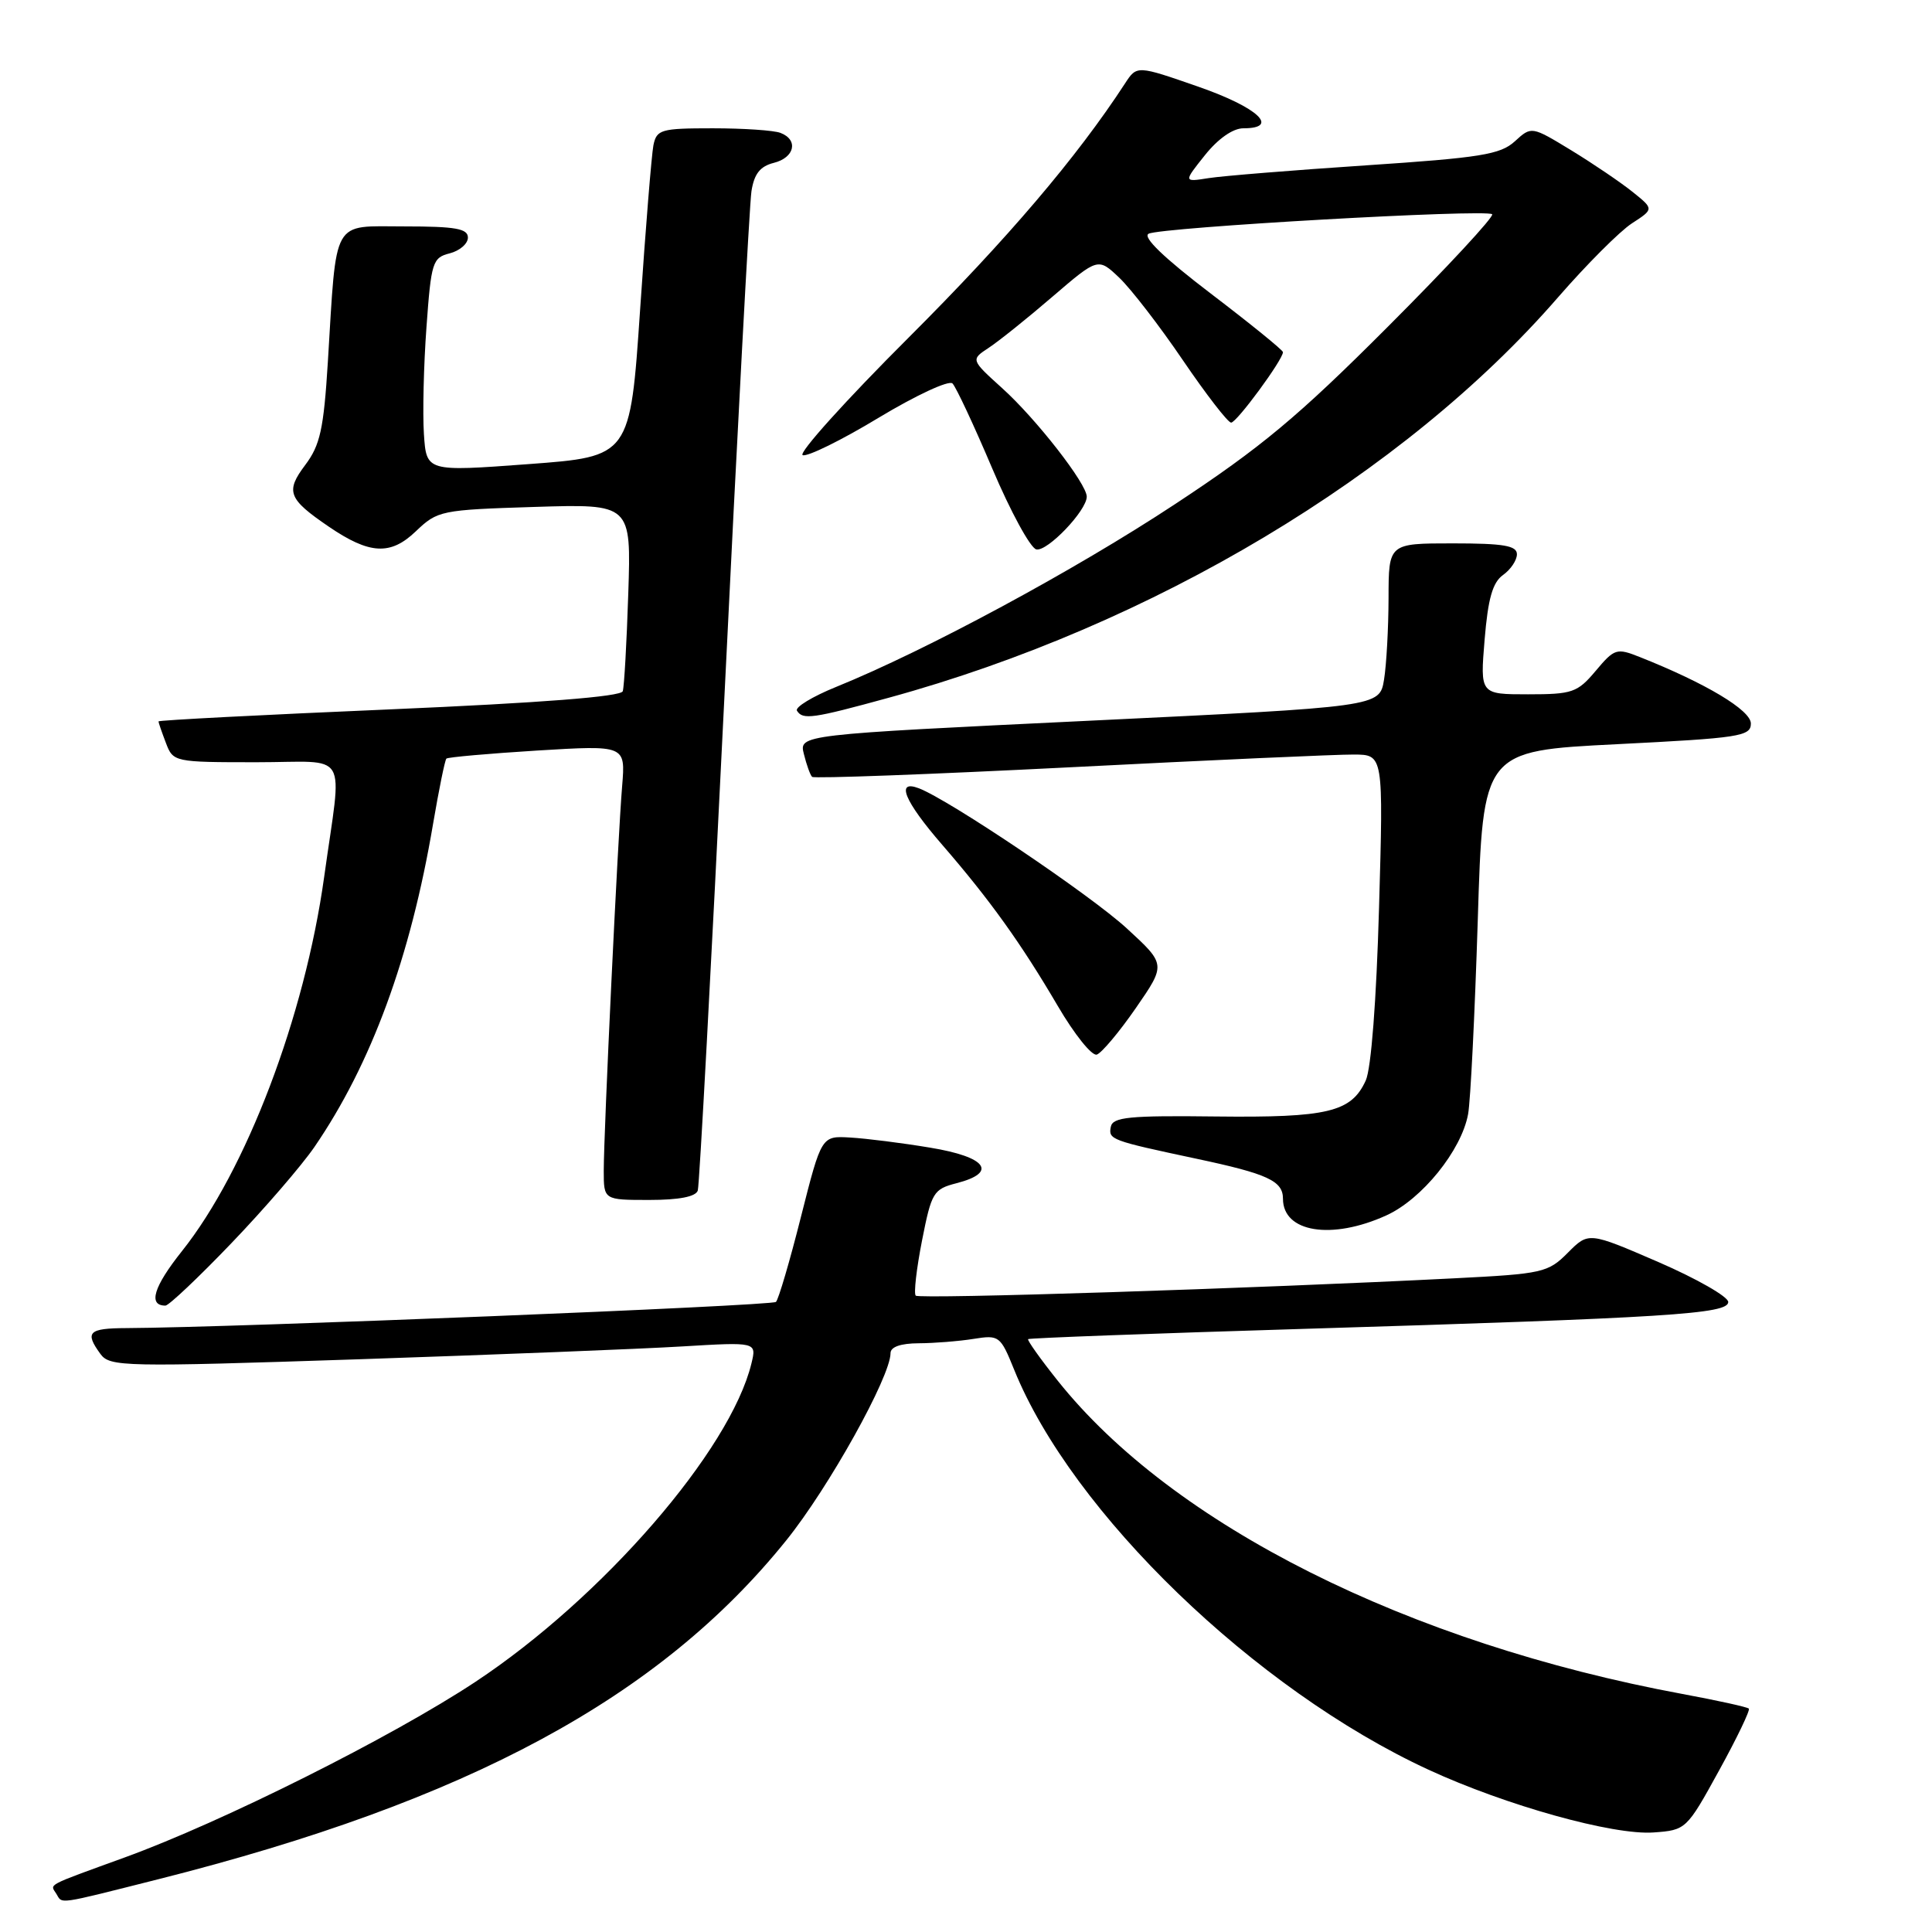 <?xml version="1.0" encoding="UTF-8" standalone="no"?>
<!DOCTYPE svg PUBLIC "-//W3C//DTD SVG 1.1//EN" "http://www.w3.org/Graphics/SVG/1.1/DTD/svg11.dtd" >
<svg xmlns="http://www.w3.org/2000/svg" xmlns:xlink="http://www.w3.org/1999/xlink" version="1.1" viewBox="0 0 256 256">
 <g >
 <path fill="currentColor"
d=" M 21.01 249.00 C 62.02 238.65 87.43 224.93 104.18 204.11 C 109.81 197.13 118.00 182.41 118.00 179.30 C 118.00 178.47 119.34 178.00 121.75 177.99 C 123.81 177.98 127.08 177.72 129.00 177.41 C 132.39 176.87 132.56 176.99 134.38 181.49 C 142.04 200.45 166.31 223.88 189.27 234.49 C 199.53 239.23 213.76 243.20 219.11 242.81 C 223.40 242.50 223.49 242.42 227.77 234.63 C 230.15 230.31 231.93 226.60 231.73 226.40 C 231.53 226.19 227.57 225.32 222.93 224.46 C 186.56 217.72 155.38 202.08 140.13 182.92 C 137.84 180.05 136.09 177.58 136.23 177.44 C 136.38 177.30 152.70 176.69 172.50 176.09 C 221.13 174.61 229.00 174.11 229.00 172.52 C 229.00 171.82 224.84 169.44 219.75 167.23 C 210.50 163.23 210.50 163.23 207.75 165.99 C 205.13 168.63 204.41 168.79 192.75 169.38 C 166.07 170.74 121.82 172.16 121.34 171.68 C 121.06 171.40 121.44 168.12 122.17 164.39 C 123.43 157.99 123.68 157.57 126.75 156.78 C 132.26 155.36 130.73 153.30 123.25 152.07 C 119.54 151.45 114.78 150.85 112.67 150.73 C 108.85 150.50 108.85 150.50 106.14 161.20 C 104.66 167.08 103.16 172.17 102.82 172.51 C 102.30 173.03 30.90 175.91 16.75 175.98 C 11.72 176.00 11.20 176.52 13.31 179.41 C 14.56 181.11 16.32 181.15 47.56 180.11 C 65.68 179.50 84.95 178.74 90.38 178.41 C 100.26 177.82 100.26 177.82 99.57 180.66 C 96.77 192.18 79.85 211.70 63.00 222.85 C 51.95 230.16 29.42 241.44 16.50 246.13 C 5.92 249.98 6.63 249.60 7.46 250.93 C 8.31 252.31 7.32 252.45 21.01 249.00 Z  M 30.64 164.75 C 35.00 160.21 39.95 154.47 41.65 152.00 C 49.20 140.99 54.39 126.87 57.38 109.19 C 58.16 104.61 58.95 100.72 59.15 100.52 C 59.34 100.33 64.76 99.85 71.19 99.45 C 82.88 98.74 82.88 98.74 82.44 104.12 C 81.86 111.00 80.00 150.04 80.00 155.13 C 80.00 159.00 80.00 159.00 86.03 159.00 C 89.98 159.00 92.20 158.57 92.46 157.75 C 92.68 157.06 94.26 127.70 95.98 92.50 C 97.69 57.30 99.31 27.08 99.57 25.35 C 99.93 23.04 100.71 22.04 102.53 21.58 C 105.30 20.89 105.83 18.53 103.42 17.61 C 102.55 17.27 98.51 17.00 94.44 17.00 C 87.57 17.00 87.01 17.16 86.58 19.25 C 86.34 20.49 85.54 30.27 84.82 41.00 C 83.50 60.50 83.50 60.50 70.00 61.50 C 56.50 62.50 56.50 62.50 56.17 57.50 C 55.99 54.75 56.14 48.38 56.51 43.34 C 57.13 34.73 57.32 34.14 59.59 33.57 C 60.91 33.23 62.00 32.30 62.00 31.48 C 62.00 30.29 60.35 30.00 53.59 30.00 C 43.87 30.00 44.63 28.67 43.44 48.00 C 42.89 56.86 42.42 58.99 40.44 61.62 C 37.80 65.13 38.18 66.11 43.56 69.78 C 48.97 73.47 51.74 73.62 55.09 70.41 C 57.98 67.65 58.40 67.56 70.85 67.17 C 83.64 66.77 83.64 66.77 83.25 78.64 C 83.04 85.16 82.71 90.99 82.52 91.59 C 82.30 92.31 71.75 93.13 51.59 94.00 C 34.77 94.72 21.00 95.43 21.00 95.59 C 21.00 95.74 21.44 97.02 21.98 98.43 C 22.94 100.97 23.06 101.00 33.99 101.00 C 46.51 101.00 45.34 99.01 42.95 116.22 C 40.37 134.71 32.64 155.07 24.11 165.78 C 20.35 170.50 19.59 173.00 21.92 173.00 C 22.36 173.00 26.29 169.29 30.64 164.75 Z  M 183.69 161.05 C 188.41 158.91 193.65 152.43 194.53 147.63 C 194.85 145.91 195.42 134.38 195.81 122.00 C 196.50 99.50 196.50 99.50 214.25 98.61 C 230.52 97.79 232.00 97.57 232.00 95.87 C 232.00 94.11 226.05 90.54 217.28 87.06 C 214.21 85.84 213.93 85.93 211.44 88.89 C 209.02 91.77 208.35 92.00 202.47 92.00 C 196.12 92.00 196.12 92.00 196.72 84.75 C 197.17 79.31 197.78 77.17 199.16 76.19 C 200.17 75.47 201.00 74.24 201.00 73.44 C 201.00 72.30 199.24 72.00 192.50 72.00 C 184.00 72.00 184.00 72.00 183.99 79.25 C 183.98 83.24 183.71 88.11 183.39 90.07 C 182.80 93.65 182.80 93.65 144.33 95.50 C 105.87 97.35 105.87 97.35 106.52 99.92 C 106.87 101.34 107.36 102.70 107.61 102.94 C 107.85 103.18 123.23 102.61 141.77 101.67 C 160.32 100.72 177.26 99.96 179.40 99.98 C 183.31 100.00 183.31 100.00 182.73 120.28 C 182.38 132.58 181.69 141.58 180.97 143.17 C 179.06 147.36 175.96 148.11 161.10 147.94 C 149.63 147.80 147.45 148.02 147.19 149.30 C 146.85 151.00 147.18 151.12 158.50 153.53 C 167.97 155.54 170.00 156.47 170.00 158.84 C 170.00 163.30 176.45 164.34 183.69 161.05 Z  M 150.50 133.58 C 154.50 127.79 154.50 127.79 149.32 123.03 C 144.54 118.62 125.77 105.98 121.75 104.45 C 118.64 103.27 119.82 106.14 124.83 111.92 C 131.17 119.24 135.29 124.99 140.17 133.31 C 142.36 137.05 144.68 139.95 145.33 139.74 C 145.97 139.53 148.30 136.76 150.50 133.58 Z  M 117.78 92.45 C 152.68 82.89 186.06 62.91 206.48 39.36 C 210.24 35.04 214.62 30.65 216.23 29.60 C 219.16 27.70 219.16 27.70 216.33 25.43 C 214.77 24.18 211.12 21.70 208.22 19.93 C 202.93 16.71 202.93 16.71 200.72 18.73 C 198.80 20.48 196.17 20.90 181.00 21.91 C 171.38 22.55 162.00 23.31 160.16 23.60 C 156.81 24.13 156.81 24.13 159.66 20.56 C 161.40 18.38 163.37 17.00 164.75 17.00 C 169.65 17.00 166.67 14.23 158.82 11.50 C 150.64 8.65 150.64 8.65 149.07 11.06 C 142.67 20.88 133.49 31.65 120.44 44.69 C 112.07 53.04 105.74 60.07 106.36 60.31 C 106.99 60.55 111.52 58.32 116.43 55.35 C 121.34 52.39 125.74 50.34 126.21 50.81 C 126.68 51.28 129.05 56.35 131.48 62.08 C 133.91 67.81 136.54 72.63 137.32 72.80 C 138.79 73.11 144.00 67.65 144.00 65.81 C 144.00 64.10 137.31 55.51 132.81 51.45 C 128.62 47.66 128.62 47.66 131.02 46.08 C 132.34 45.21 136.14 42.17 139.46 39.31 C 145.50 34.13 145.50 34.13 148.32 36.81 C 149.87 38.29 153.67 43.21 156.75 47.75 C 159.84 52.29 162.71 56.00 163.13 56.00 C 163.87 56.00 170.00 47.66 170.00 46.66 C 170.00 46.40 165.70 42.91 160.45 38.91 C 154.23 34.17 151.35 31.40 152.20 30.97 C 153.86 30.12 197.00 27.67 197.72 28.39 C 198.01 28.68 191.79 35.40 183.88 43.31 C 172.02 55.19 167.09 59.30 155.70 66.80 C 142.41 75.57 122.71 86.19 110.79 91.02 C 107.66 92.29 105.32 93.71 105.60 94.17 C 106.37 95.41 107.65 95.23 117.78 92.45 Z "/>
</g>
</svg>